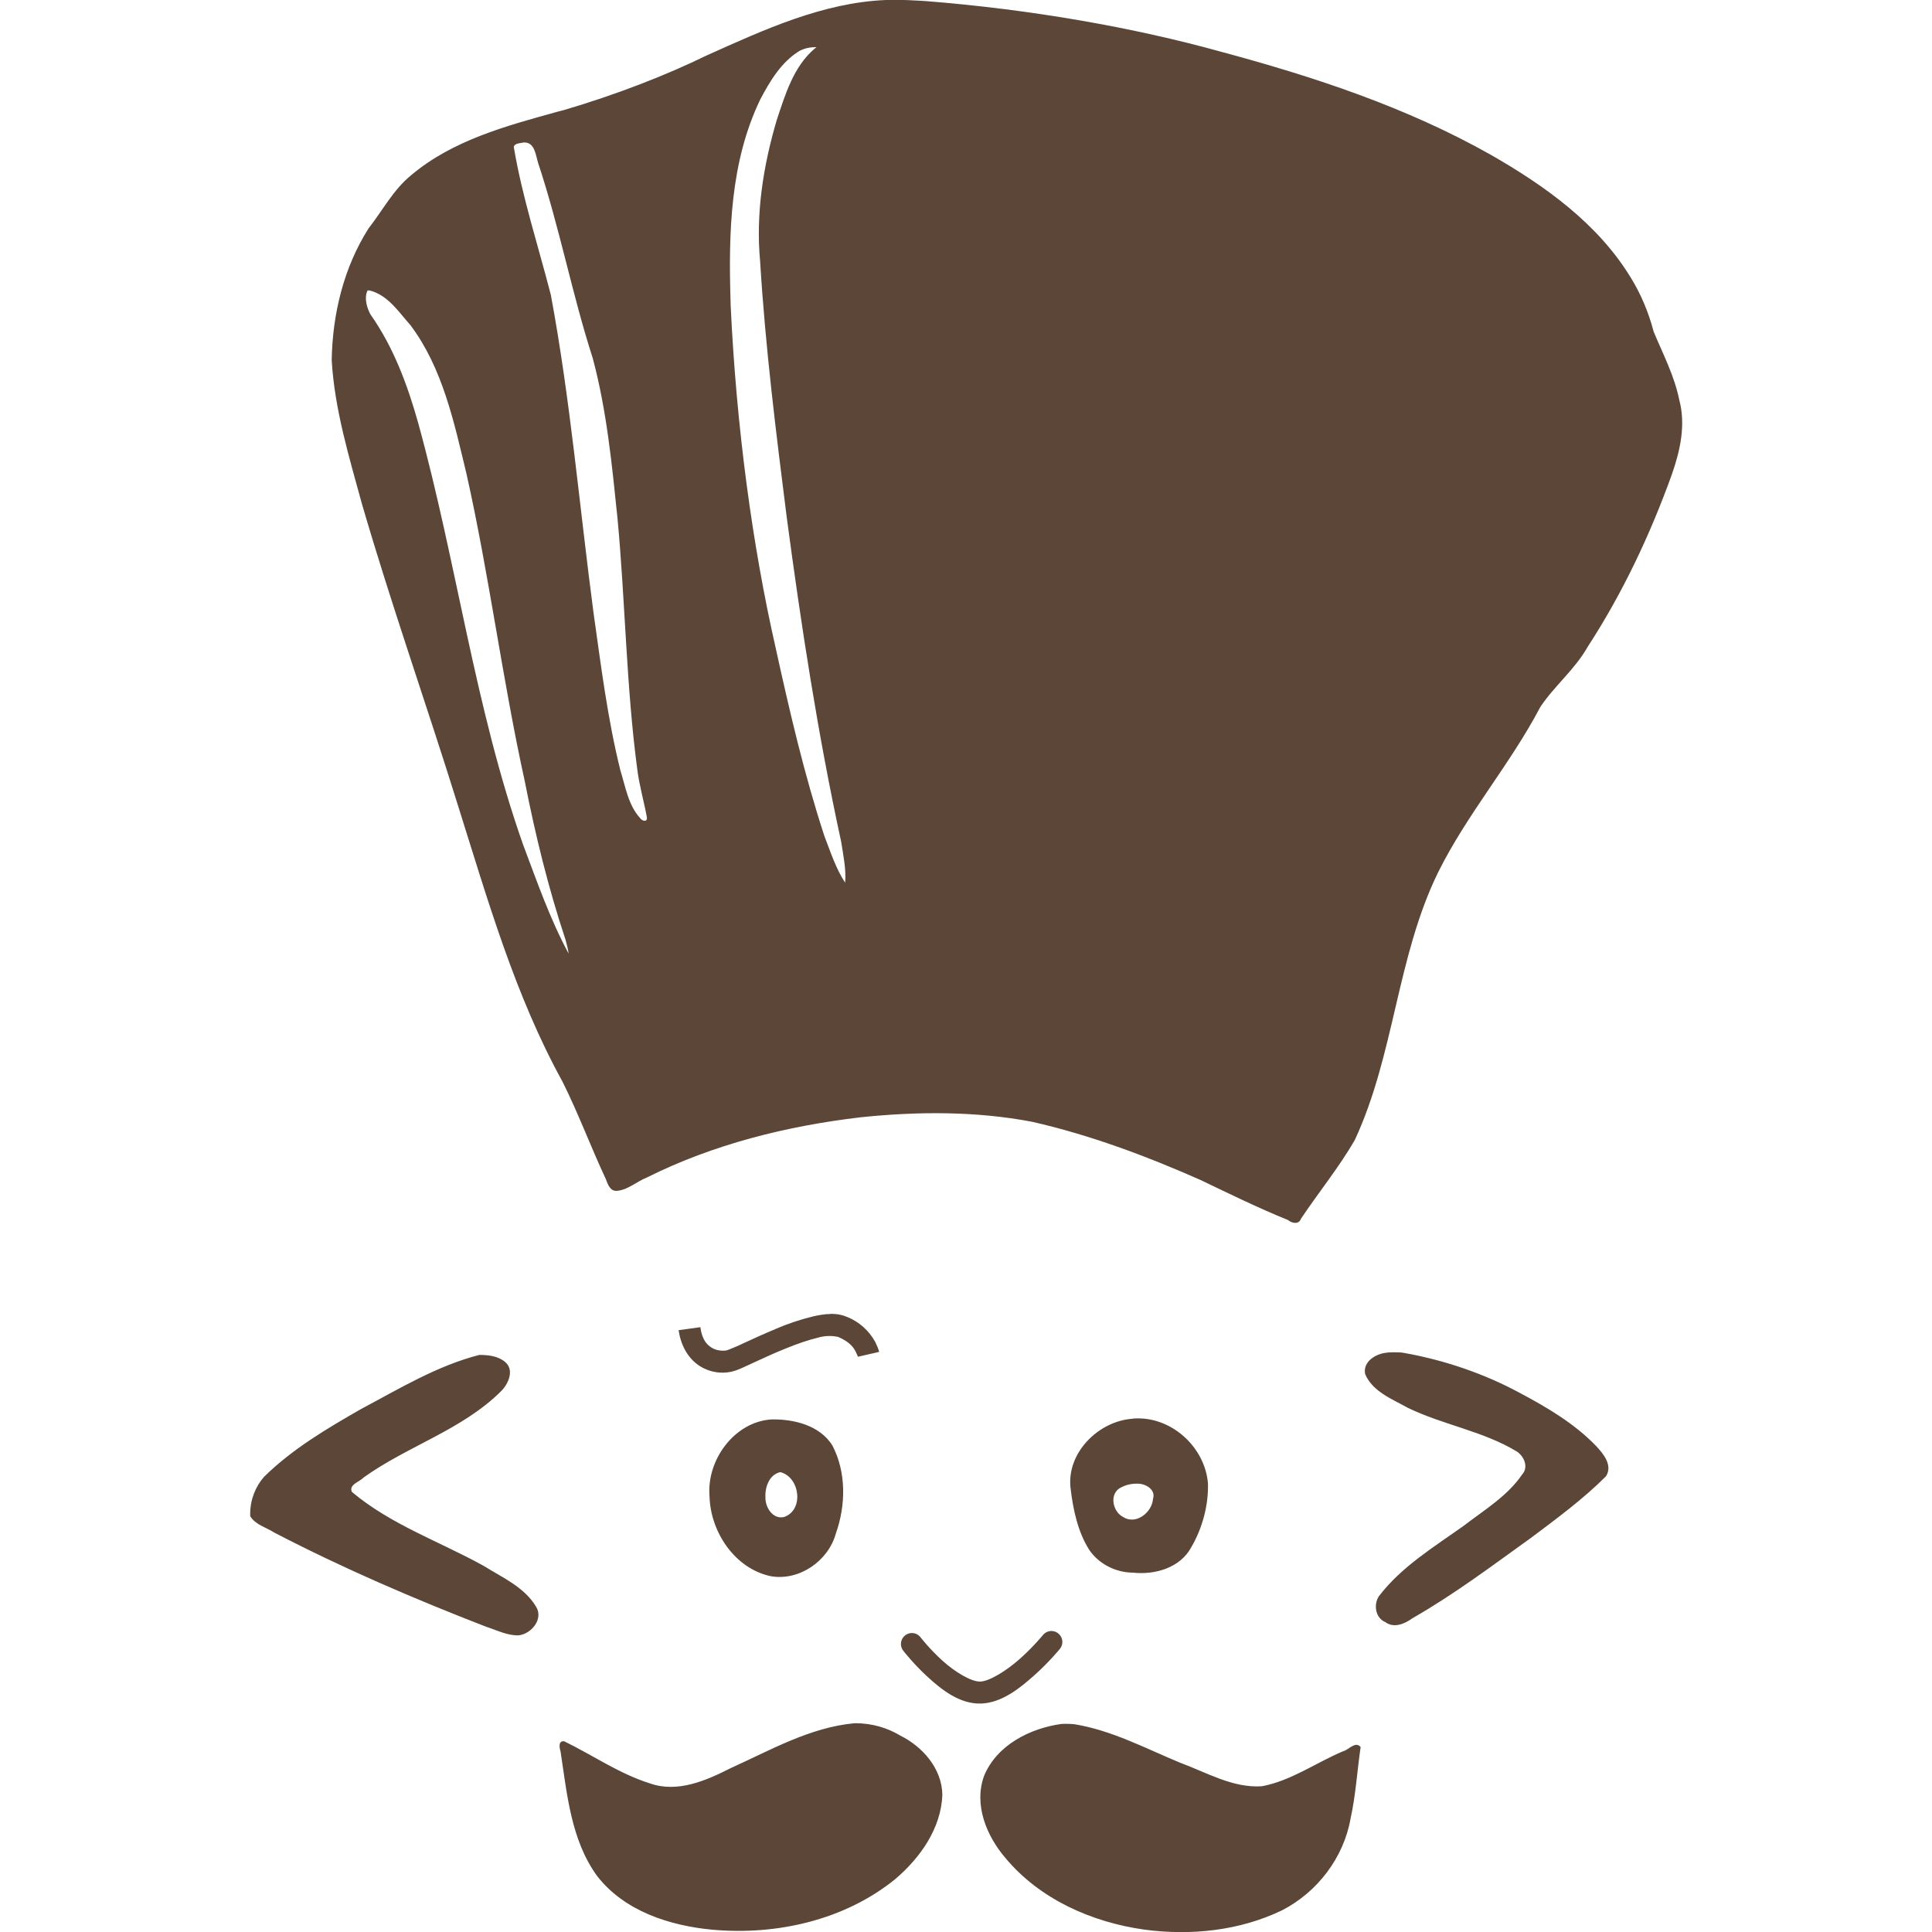 <!-- Generated by IcoMoon.io -->
<svg version="1.1" xmlns="http://www.w3.org/2000/svg" width="16" height="16" viewBox="0 0 16 16">
<title>codechef</title>
<path fill="#5b4638" d="M7.338 0c-0.525 0.021-1.010 0.247-1.481 0.457-0.346 0.169-0.758 0.328-1.185 0.454l-0.058 0.015c-0.423 0.117-0.867 0.236-1.209 0.525-0.148 0.12-0.237 0.293-0.353 0.441-0.206 0.324-0.299 0.711-0.305 1.092 0.024 0.407 0.144 0.8 0.251 1.191 0.245 0.841 0.538 1.669 0.798 2.506 0.244 0.774 0.469 1.563 0.863 2.277 0.131 0.263 0.233 0.539 0.357 0.804 0.018 0.045 0.035 0.105 0.095 0.099 0.091-0.008 0.162-0.077 0.245-0.109 0.552-0.276 1.16-0.428 1.77-0.499 0.472-0.049 0.953-0.052 1.421 0.036 0.48 0.109 0.945 0.284 1.395 0.483 0.24 0.115 0.479 0.232 0.725 0.332 0.032 0.027 0.090 0.039 0.107-0.011 0.146-0.218 0.313-0.423 0.445-0.651 0.33-0.707 0.348-1.519 0.692-2.221 0.239-0.481 0.595-0.891 0.844-1.365 0.117-0.177 0.287-0.311 0.392-0.498 0.291-0.446 0.52-0.932 0.7-1.433 0.068-0.195 0.115-0.408 0.060-0.613-0.040-0.199-0.135-0.38-0.212-0.565-0.044-0.167-0.107-0.313-0.189-0.447l0.004 0.007c-0.271-0.451-0.713-0.766-1.162-1.024-0.697-0.393-1.464-0.646-2.234-0.853-0.723-0.201-1.573-0.351-2.447-0.42l-0.048-0.003c-0.066-0.005-0.142-0.007-0.219-0.007-0.021 0-0.042 0-0.063 0.001l0.003-0zM6.745 0.404c-0.174 0.149-0.242 0.379-0.312 0.589-0.112 0.379-0.175 0.775-0.138 1.171 0.043 0.708 0.131 1.413 0.22 2.117 0.12 0.901 0.258 1.8 0.451 2.689 0.017 0.11 0.043 0.231 0.033 0.34-0.077-0.117-0.121-0.255-0.172-0.387-0.167-0.51-0.288-1.033-0.403-1.556-0.192-0.842-0.326-1.829-0.373-2.839l-0.001-0.039c-0.017-0.562-0.003-1.151 0.247-1.667 0.079-0.151 0.173-0.307 0.32-0.398 0.038-0.021 0.083-0.033 0.13-0.033 0.005 0 0.010 0 0.016 0l-0.001-0zM4.344 1.18c0.085 0 0.093 0.106 0.112 0.168 0.177 0.532 0.281 1.085 0.453 1.619 0.116 0.433 0.159 0.882 0.205 1.327 0.065 0.693 0.072 1.39 0.164 2.080 0.017 0.133 0.055 0.262 0.079 0.393 0.007 0.045-0.039 0.033-0.055 0.009-0.099-0.107-0.122-0.261-0.164-0.395-0.107-0.43-0.161-0.87-0.223-1.308-0.116-0.877-0.191-1.76-0.353-2.63-0.105-0.408-0.237-0.81-0.307-1.225 0.004-0.034 0.062-0.032 0.088-0.039zM3.059 2.405c0.153 0.037 0.243 0.179 0.341 0.289 0.267 0.357 0.36 0.803 0.463 1.229 0.189 0.843 0.297 1.702 0.483 2.547 0.087 0.444 0.195 0.884 0.338 1.314 0.009 0.034 0.023 0.089 0.025 0.113-0.155-0.287-0.262-0.597-0.377-0.902-0.399-1.132-0.549-2.331-0.867-3.485-0.089-0.319-0.205-0.633-0.397-0.905-0.031-0.059-0.053-0.136-0.025-0.198 0.004-0.003 0.009-0.002 0.014-0.001zM11.49 11.202c-0.091 0.005-0.207 0.073-0.184 0.178 0.063 0.145 0.223 0.205 0.351 0.277 0.294 0.144 0.625 0.193 0.905 0.364 0.061 0.040 0.099 0.131 0.043 0.191-0.12 0.177-0.313 0.293-0.482 0.423-0.248 0.177-0.518 0.34-0.705 0.586-0.044 0.071-0.027 0.178 0.055 0.213 0.073 0.053 0.162 0.012 0.225-0.034 0.345-0.196 0.663-0.436 0.985-0.668 0.213-0.159 0.429-0.318 0.617-0.507 0.057-0.090-0.020-0.183-0.079-0.247-0.182-0.19-0.413-0.325-0.643-0.447-0.281-0.151-0.607-0.266-0.952-0.327l-0.020-0.003c-0.017-0.001-0.038-0.002-0.058-0.002s-0.041 0.001-0.061 0.002l0.003-0zM3.973 11.22c-0.351 0.089-0.665 0.28-0.983 0.449-0.283 0.162-0.569 0.331-0.803 0.561-0.071 0.081-0.115 0.189-0.115 0.307 0 0.007 0 0.013 0 0.020l-0-0.001c0.043 0.072 0.133 0.093 0.201 0.137 0.568 0.295 1.157 0.548 1.753 0.779 0.088 0.028 0.177 0.075 0.271 0.071 0.105-0.013 0.206-0.136 0.142-0.237-0.097-0.162-0.28-0.241-0.433-0.337-0.365-0.202-0.769-0.341-1.091-0.612-0.031-0.061 0.063-0.085 0.095-0.12 0.366-0.263 0.819-0.395 1.142-0.718 0.059-0.060 0.109-0.173 0.032-0.239-0.057-0.049-0.137-0.058-0.211-0.059zM9.383 11.749c-0.287 0.018-0.557 0.287-0.516 0.584 0.021 0.173 0.059 0.35 0.152 0.499 0.080 0.12 0.22 0.191 0.364 0.191 0.182 0.021 0.393-0.039 0.484-0.212 0.091-0.158 0.141-0.343 0.137-0.525-0.025-0.307-0.311-0.563-0.621-0.538zM6.39 11.755c-0.309 0.019-0.538 0.337-0.513 0.635 0.007 0.296 0.21 0.601 0.51 0.663 0.235 0.040 0.473-0.127 0.535-0.353 0.083-0.233 0.088-0.507-0.029-0.73-0.105-0.167-0.319-0.218-0.503-0.215zM6.465 12.191c0.161 0.043 0.196 0.313 0.030 0.372-0.094 0.023-0.159-0.080-0.156-0.163-0.005-0.085 0.033-0.191 0.126-0.209zM9.423 12.286c0.065 0 0.151 0.047 0.127 0.125-0.009 0.114-0.143 0.222-0.251 0.151-0.088-0.047-0.115-0.197-0.013-0.245 0.037-0.019 0.080-0.030 0.126-0.030 0.004 0 0.008 0 0.012 0l-0.001-0zM7.077 14.271c-0.369 0.034-0.696 0.223-1.028 0.373-0.203 0.104-0.441 0.208-0.67 0.125-0.251-0.080-0.471-0.233-0.706-0.347-0.050-0.009-0.041 0.051-0.031 0.081 0.054 0.353 0.086 0.735 0.303 1.033 0.225 0.291 0.601 0.412 0.955 0.445 0.531 0.048 1.095-0.079 1.514-0.419 0.206-0.175 0.381-0.421 0.39-0.699-0.004-0.216-0.163-0.397-0.349-0.489-0.106-0.064-0.234-0.102-0.37-0.102-0.002 0-0.005 0-0.007 0h0zM8.797 14.276c-0.264 0.035-0.543 0.175-0.648 0.433-0.086 0.239 0.023 0.499 0.181 0.68 0.284 0.339 0.713 0.529 1.145 0.589 0.385 0.052 0.791 0.009 1.143-0.16 0.292-0.15 0.511-0.437 0.567-0.761 0.043-0.194 0.054-0.393 0.083-0.589-0.044-0.052-0.099 0.025-0.145 0.035-0.225 0.095-0.431 0.245-0.673 0.29-0.242 0.016-0.458-0.115-0.677-0.195-0.287-0.119-0.567-0.269-0.877-0.319-0.021-0.002-0.046-0.003-0.071-0.003-0.010 0-0.019 0-0.029 0.001l0.001-0zM6.877 10.882c-0.047 0-0.095 0.009-0.144 0.020-0.118 0.029-0.218 0.064-0.315 0.106l0.013-0.005c-0.1 0.041-0.195 0.085-0.271 0.12-0.030 0.015-0.078 0.036-0.127 0.055l-0.018 0.006c-0.009 0.001-0.019 0.002-0.029 0.002-0.034 0-0.066-0.009-0.093-0.025l0.001 0c-0.041-0.025-0.080-0.067-0.094-0.17l-0.18 0.025c0.021 0.145 0.093 0.247 0.18 0.3s0.179 0.060 0.252 0.045c0.057-0.012 0.107-0.039 0.184-0.074s0.17-0.079 0.265-0.117c0.095-0.039 0.192-0.073 0.273-0.092 0.029-0.009 0.062-0.014 0.096-0.014 0.026 0 0.050 0.003 0.074 0.008l-0.002-0c0.093 0.040 0.127 0.087 0.143 0.119s0.020 0.045 0.020 0.045l0.175-0.040c0 0 0.001-0.016-0.033-0.085-0.052-0.093-0.133-0.165-0.23-0.204l-0.003-0.001c-0.037-0.016-0.079-0.025-0.124-0.025-0.004 0-0.008 0-0.012 0l0.001-0zM8.706 13.507c-0.027 0.001-0.052 0.013-0.068 0.033l-0 0c0 0-0.081 0.099-0.191 0.197s-0.253 0.187-0.329 0.189c-0.075 0.002-0.209-0.079-0.313-0.173-0.103-0.093-0.178-0.189-0.178-0.189-0.017-0.024-0.044-0.040-0.075-0.040-0.050 0-0.091 0.041-0.091 0.091 0 0.023 0.009 0.044 0.023 0.060l-0-0c0 0 0.083 0.107 0.199 0.213s0.265 0.225 0.44 0.22c0.173-0.005 0.323-0.127 0.444-0.235s0.21-0.217 0.21-0.217c0.013-0.016 0.021-0.036 0.021-0.058 0-0.050-0.041-0.091-0.091-0.091-0.001 0-0.002 0-0.002 0h0zM7.338 0.001c-0.525 0.020-1.010 0.245-1.481 0.456-0.346 0.169-0.758 0.328-1.185 0.454l-0.058 0.015c-0.423 0.117-0.867 0.236-1.209 0.525-0.148 0.12-0.237 0.293-0.353 0.442-0.206 0.323-0.299 0.711-0.305 1.091 0.024 0.407 0.144 0.8 0.251 1.191 0.245 0.842 0.538 1.669 0.798 2.506 0.244 0.774 0.469 1.563 0.863 2.278 0.131 0.262 0.233 0.538 0.357 0.803 0.018 0.045 0.035 0.105 0.095 0.1 0.091-0.009 0.162-0.077 0.245-0.11 0.552-0.276 1.16-0.427 1.77-0.499 0.472-0.049 0.953-0.052 1.421 0.037 0.48 0.109 0.945 0.283 1.395 0.482 0.24 0.115 0.479 0.232 0.725 0.332 0.032 0.027 0.090 0.039 0.107-0.011 0.146-0.218 0.313-0.423 0.445-0.65 0.33-0.708 0.348-1.52 0.692-2.221 0.239-0.481 0.595-0.891 0.844-1.365 0.117-0.177 0.287-0.312 0.392-0.498 0.291-0.447 0.52-0.933 0.7-1.434 0.068-0.195 0.115-0.408 0.060-0.613-0.040-0.199-0.135-0.38-0.212-0.565-0.044-0.167-0.108-0.313-0.189-0.447l0.004 0.007c-0.271-0.451-0.713-0.767-1.162-1.024-0.697-0.394-1.464-0.647-2.234-0.854-0.723-0.201-1.573-0.351-2.447-0.42l-0.048-0.003c-0.063-0.004-0.137-0.007-0.211-0.007-0.024 0-0.048 0-0.072 0.001l0.004-0zM6.745 0.405c-0.174 0.148-0.242 0.379-0.312 0.589-0.112 0.378-0.175 0.775-0.138 1.17 0.043 0.708 0.131 1.413 0.22 2.117 0.12 0.901 0.258 1.801 0.451 2.689 0.017 0.11 0.043 0.231 0.033 0.34-0.077-0.117-0.121-0.255-0.172-0.387-0.167-0.51-0.288-1.033-0.403-1.556-0.192-0.842-0.326-1.829-0.373-2.838l-0.001-0.039c-0.017-0.563-0.003-1.151 0.247-1.668 0.079-0.15 0.173-0.307 0.32-0.398 0.038-0.021 0.083-0.033 0.13-0.033 0.005 0 0.010 0 0.016 0l-0.001-0zM4.344 1.18c0.085 0 0.093 0.107 0.112 0.168 0.177 0.532 0.281 1.085 0.453 1.619 0.116 0.432 0.159 0.881 0.205 1.327 0.065 0.693 0.072 1.391 0.164 2.080 0.017 0.133 0.055 0.263 0.079 0.393 0.007 0.045-0.039 0.033-0.055 0.009-0.099-0.107-0.122-0.26-0.164-0.395-0.107-0.43-0.161-0.869-0.223-1.308-0.116-0.877-0.191-1.76-0.353-2.63-0.105-0.408-0.237-0.81-0.307-1.225 0.004-0.034 0.062-0.032 0.088-0.039zM3.059 2.405c0.153 0.037 0.243 0.178 0.341 0.289 0.267 0.357 0.36 0.803 0.463 1.229 0.189 0.843 0.297 1.703 0.483 2.547 0.087 0.444 0.195 0.885 0.338 1.314 0.009 0.034 0.023 0.089 0.025 0.113-0.155-0.287-0.262-0.597-0.377-0.901-0.399-1.133-0.549-2.331-0.867-3.487-0.089-0.318-0.205-0.633-0.397-0.905-0.031-0.058-0.053-0.136-0.025-0.197 0.004-0.003 0.009-0.002 0.014-0.001zM11.49 11.202c-0.091 0.005-0.207 0.073-0.184 0.179 0.063 0.145 0.223 0.205 0.351 0.277 0.294 0.143 0.625 0.193 0.905 0.363 0.061 0.040 0.099 0.131 0.043 0.191-0.12 0.178-0.313 0.293-0.482 0.423-0.248 0.177-0.518 0.34-0.705 0.586-0.044 0.071-0.027 0.178 0.055 0.213 0.073 0.053 0.162 0.013 0.225-0.033 0.345-0.197 0.663-0.437 0.985-0.668 0.213-0.16 0.429-0.319 0.617-0.507 0.057-0.090-0.020-0.183-0.079-0.247-0.182-0.191-0.413-0.325-0.643-0.448-0.281-0.15-0.607-0.265-0.952-0.326l-0.020-0.003c-0.019-0.002-0.041-0.002-0.063-0.002-0.019 0-0.038 0.001-0.056 0.002l0.003-0zM3.973 11.221c-0.351 0.089-0.665 0.28-0.983 0.448-0.283 0.162-0.569 0.331-0.803 0.561-0.071 0.081-0.115 0.189-0.115 0.307 0 0.006 0 0.013 0 0.019l-0-0.001c0.043 0.073 0.133 0.093 0.201 0.137 0.568 0.295 1.157 0.549 1.753 0.779 0.088 0.028 0.177 0.075 0.271 0.072 0.105-0.013 0.206-0.137 0.142-0.238-0.097-0.162-0.28-0.241-0.433-0.337-0.365-0.202-0.769-0.341-1.091-0.612-0.031-0.060 0.063-0.085 0.095-0.12 0.366-0.263 0.819-0.395 1.142-0.718 0.059-0.060 0.109-0.172 0.032-0.238-0.057-0.049-0.137-0.059-0.211-0.059zM9.383 11.749c-0.287 0.019-0.557 0.288-0.516 0.584 0.021 0.173 0.059 0.351 0.152 0.5 0.080 0.119 0.22 0.19 0.364 0.191 0.182 0.020 0.393-0.040 0.484-0.213 0.091-0.157 0.141-0.343 0.137-0.525-0.025-0.307-0.311-0.563-0.621-0.538zM6.389 11.756c-0.309 0.019-0.538 0.337-0.513 0.635 0.007 0.296 0.21 0.601 0.51 0.663 0.235 0.039 0.473-0.127 0.535-0.353 0.083-0.233 0.088-0.508-0.029-0.731-0.105-0.166-0.319-0.218-0.503-0.215zM6.464 12.192c0.161 0.042 0.196 0.313 0.030 0.371-0.094 0.023-0.159-0.080-0.156-0.163-0.005-0.085 0.033-0.191 0.126-0.209zM9.422 12.287c0.065 0 0.151 0.048 0.127 0.125-0.009 0.115-0.143 0.222-0.251 0.151-0.088-0.047-0.115-0.198-0.013-0.246 0.037-0.019 0.080-0.030 0.126-0.030 0.004 0 0.008 0 0.012 0l-0.001-0zM7.077 14.271c-0.369 0.035-0.696 0.224-1.028 0.373-0.203 0.103-0.441 0.207-0.67 0.124-0.251-0.079-0.471-0.233-0.706-0.347-0.050-0.008-0.041 0.052-0.031 0.081 0.054 0.353 0.086 0.735 0.303 1.033 0.225 0.292 0.601 0.413 0.955 0.445 0.531 0.048 1.095-0.079 1.514-0.419 0.206-0.175 0.381-0.42 0.39-0.699-0.004-0.216-0.163-0.397-0.349-0.489-0.106-0.064-0.234-0.102-0.37-0.102-0.002 0-0.005 0-0.007 0h0zM8.797 14.277c-0.264 0.035-0.543 0.175-0.648 0.433-0.086 0.239 0.023 0.499 0.181 0.681 0.284 0.339 0.713 0.528 1.145 0.589 0.385 0.052 0.791 0.010 1.143-0.16 0.292-0.15 0.511-0.437 0.567-0.761 0.043-0.193 0.054-0.393 0.083-0.589-0.044-0.051-0.099 0.026-0.145 0.035-0.225 0.095-0.431 0.245-0.673 0.291-0.242 0.016-0.458-0.115-0.677-0.196-0.287-0.119-0.567-0.268-0.877-0.318-0.023-0.002-0.050-0.004-0.077-0.004-0.008 0-0.016 0-0.023 0l0.001-0z"></path>
</svg>
